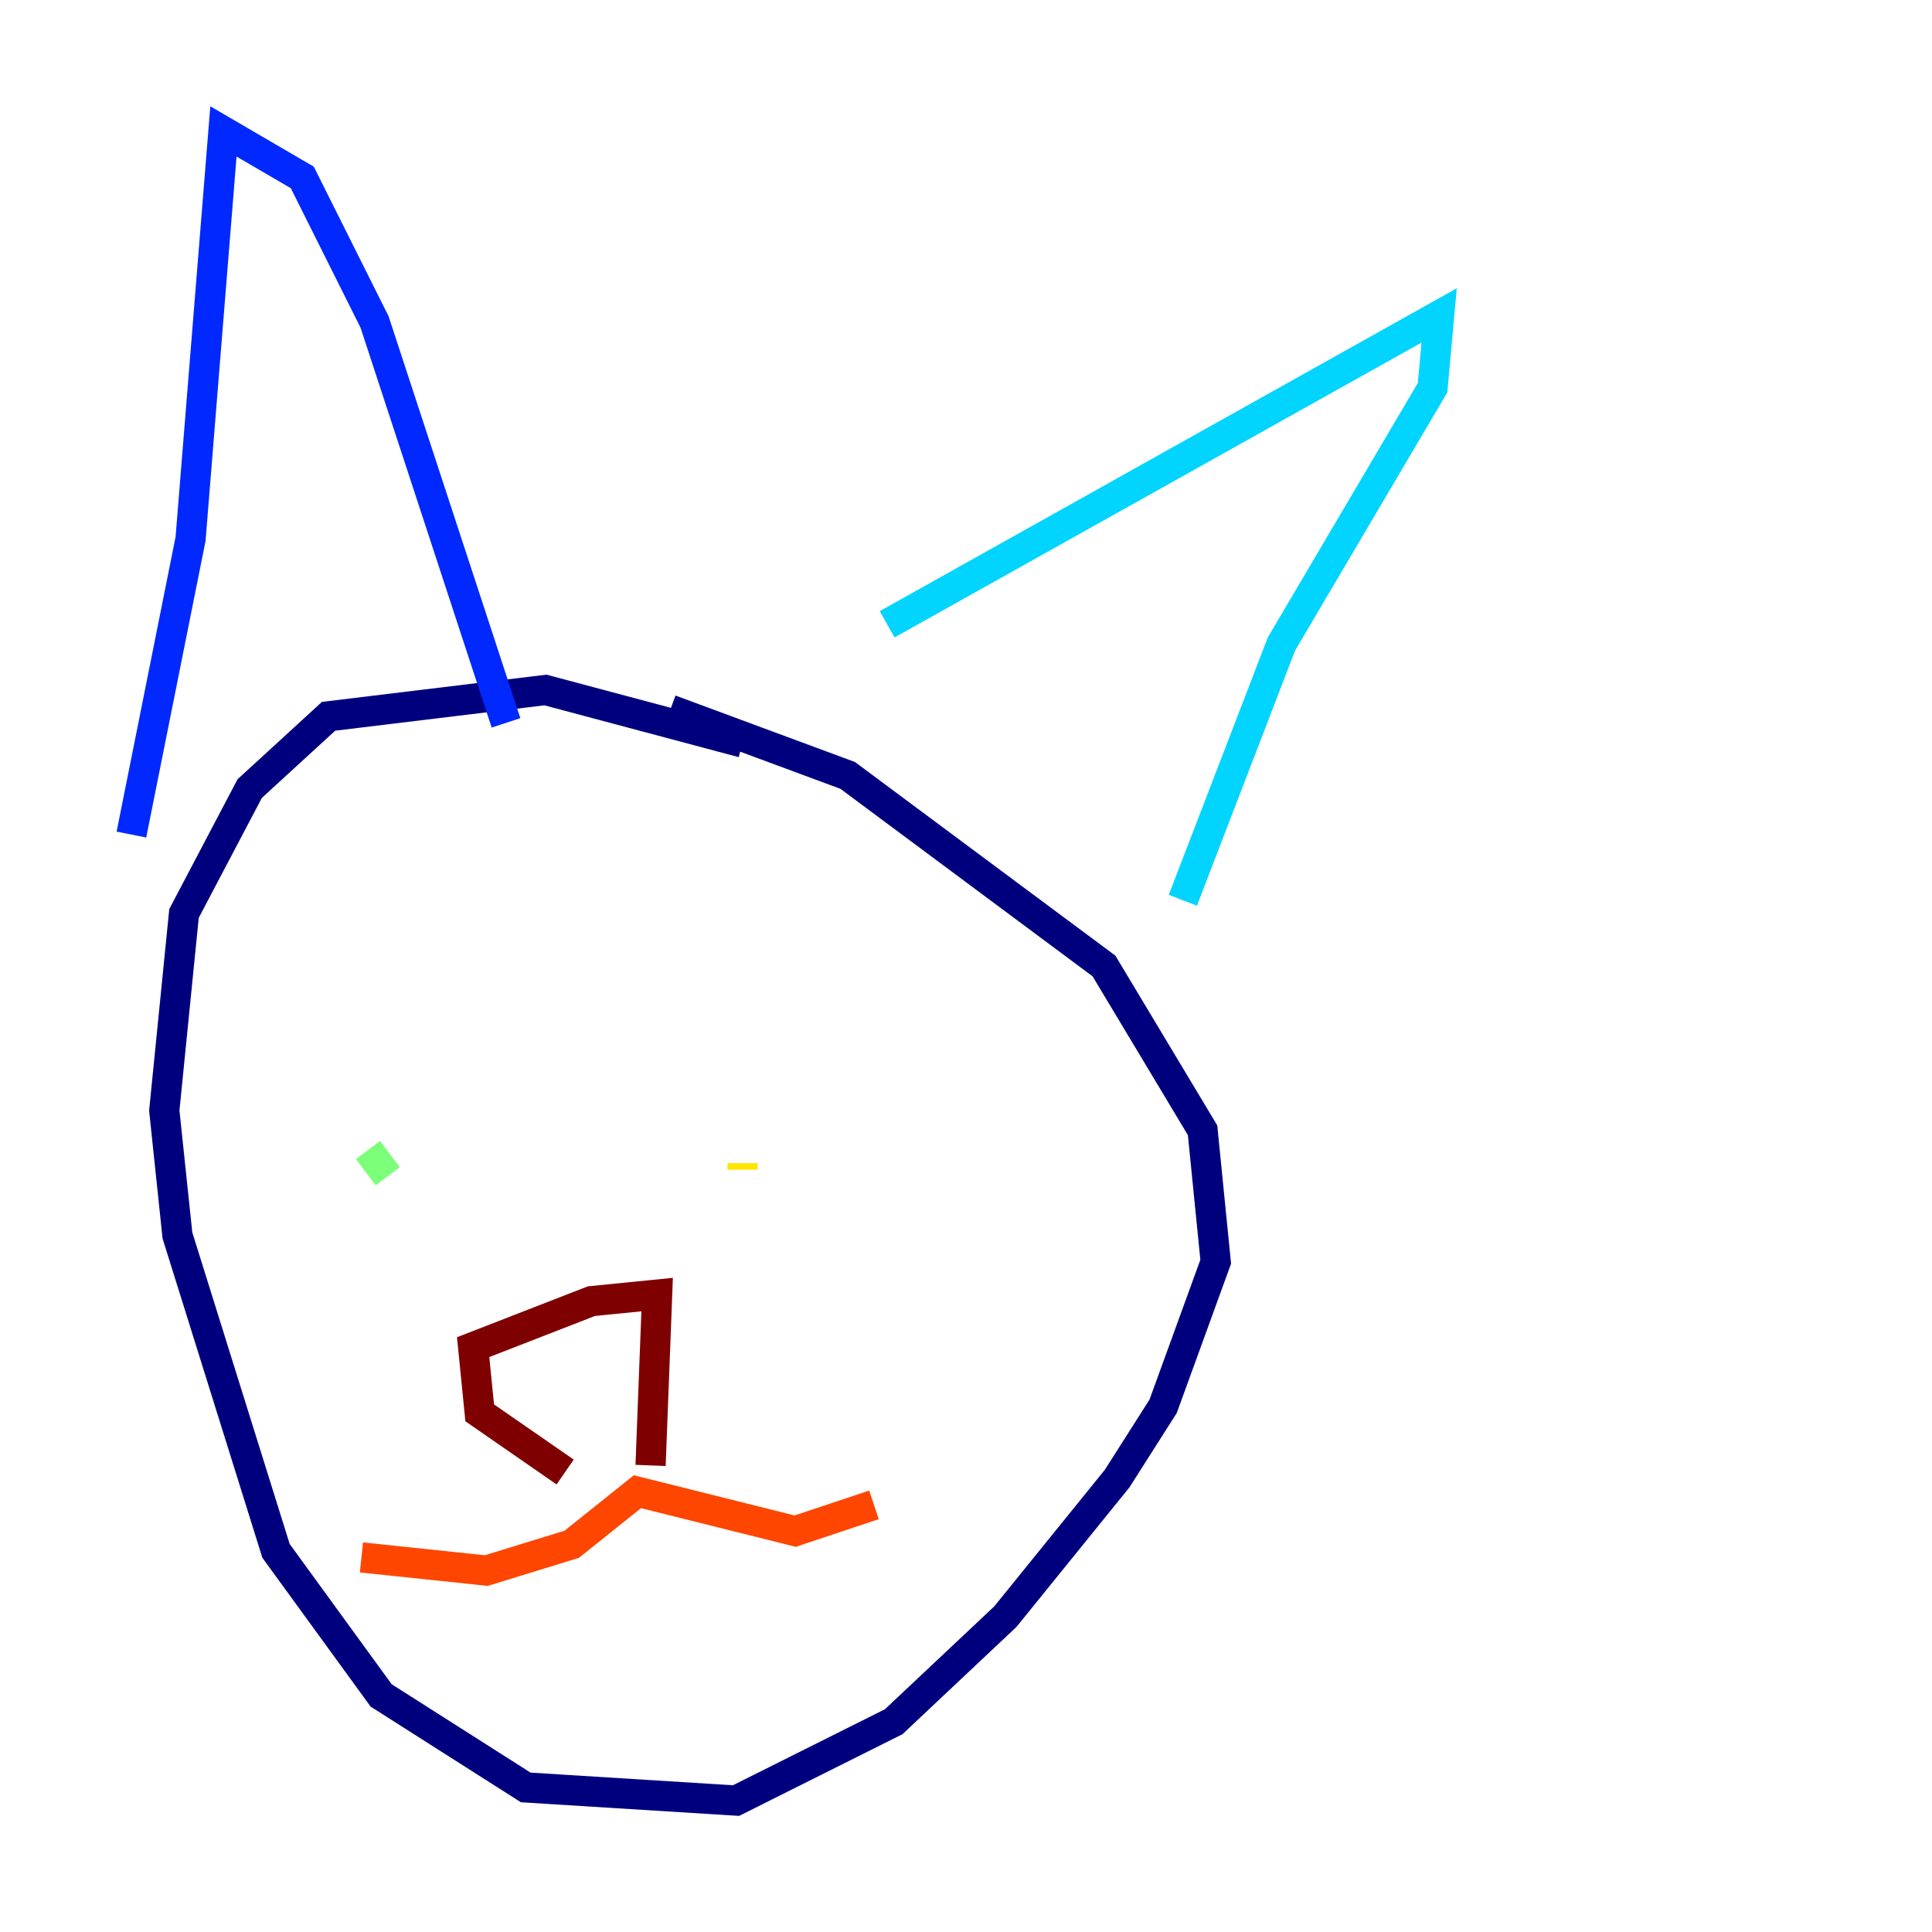 <?xml version="1.0" encoding="utf-8" ?>
<svg baseProfile="tiny" height="128" version="1.2" viewBox="0,0,128,128" width="128" xmlns="http://www.w3.org/2000/svg" xmlns:ev="http://www.w3.org/2001/xml-events" xmlns:xlink="http://www.w3.org/1999/xlink"><defs /><polyline fill="none" points="49.197,49.197 36.136,45.714 21.769,47.456 16.544,52.245 12.191,60.517 10.884,73.578 11.755,81.85 18.286,102.748 25.252,112.326 34.83,118.422 48.762,119.293 59.211,114.068 66.612,107.102 74.014,97.959 77.061,93.17 80.544,83.592 79.674,74.884 73.143,64.0 56.163,51.374 44.408,47.02" stroke="#00007f" stroke-width="2" /><polyline fill="none" points="8.707,55.292 12.626,35.701 14.803,8.707 20.027,11.755 24.816,21.333 33.524,47.891" stroke="#0028ff" stroke-width="2" /><polyline fill="none" points="58.776,41.361 95.347,20.898 94.912,25.687 84.898,42.667 78.367,59.646" stroke="#00d4ff" stroke-width="2" /><polyline fill="none" points="25.687,77.932 24.381,76.191" stroke="#7cff79" stroke-width="2" /><polyline fill="none" points="49.197,77.061 49.197,77.497" stroke="#ffe500" stroke-width="2" /><polyline fill="none" points="23.946,103.184 32.218,104.054 37.878,102.313 42.231,98.83 52.68,101.442 57.905,99.701" stroke="#ff4600" stroke-width="2" /><polyline fill="none" points="37.442,97.524 31.782,93.605 31.347,89.252 39.184,86.204 43.537,85.769 43.102,97.088" stroke="#7f0000" stroke-width="2" /></svg>